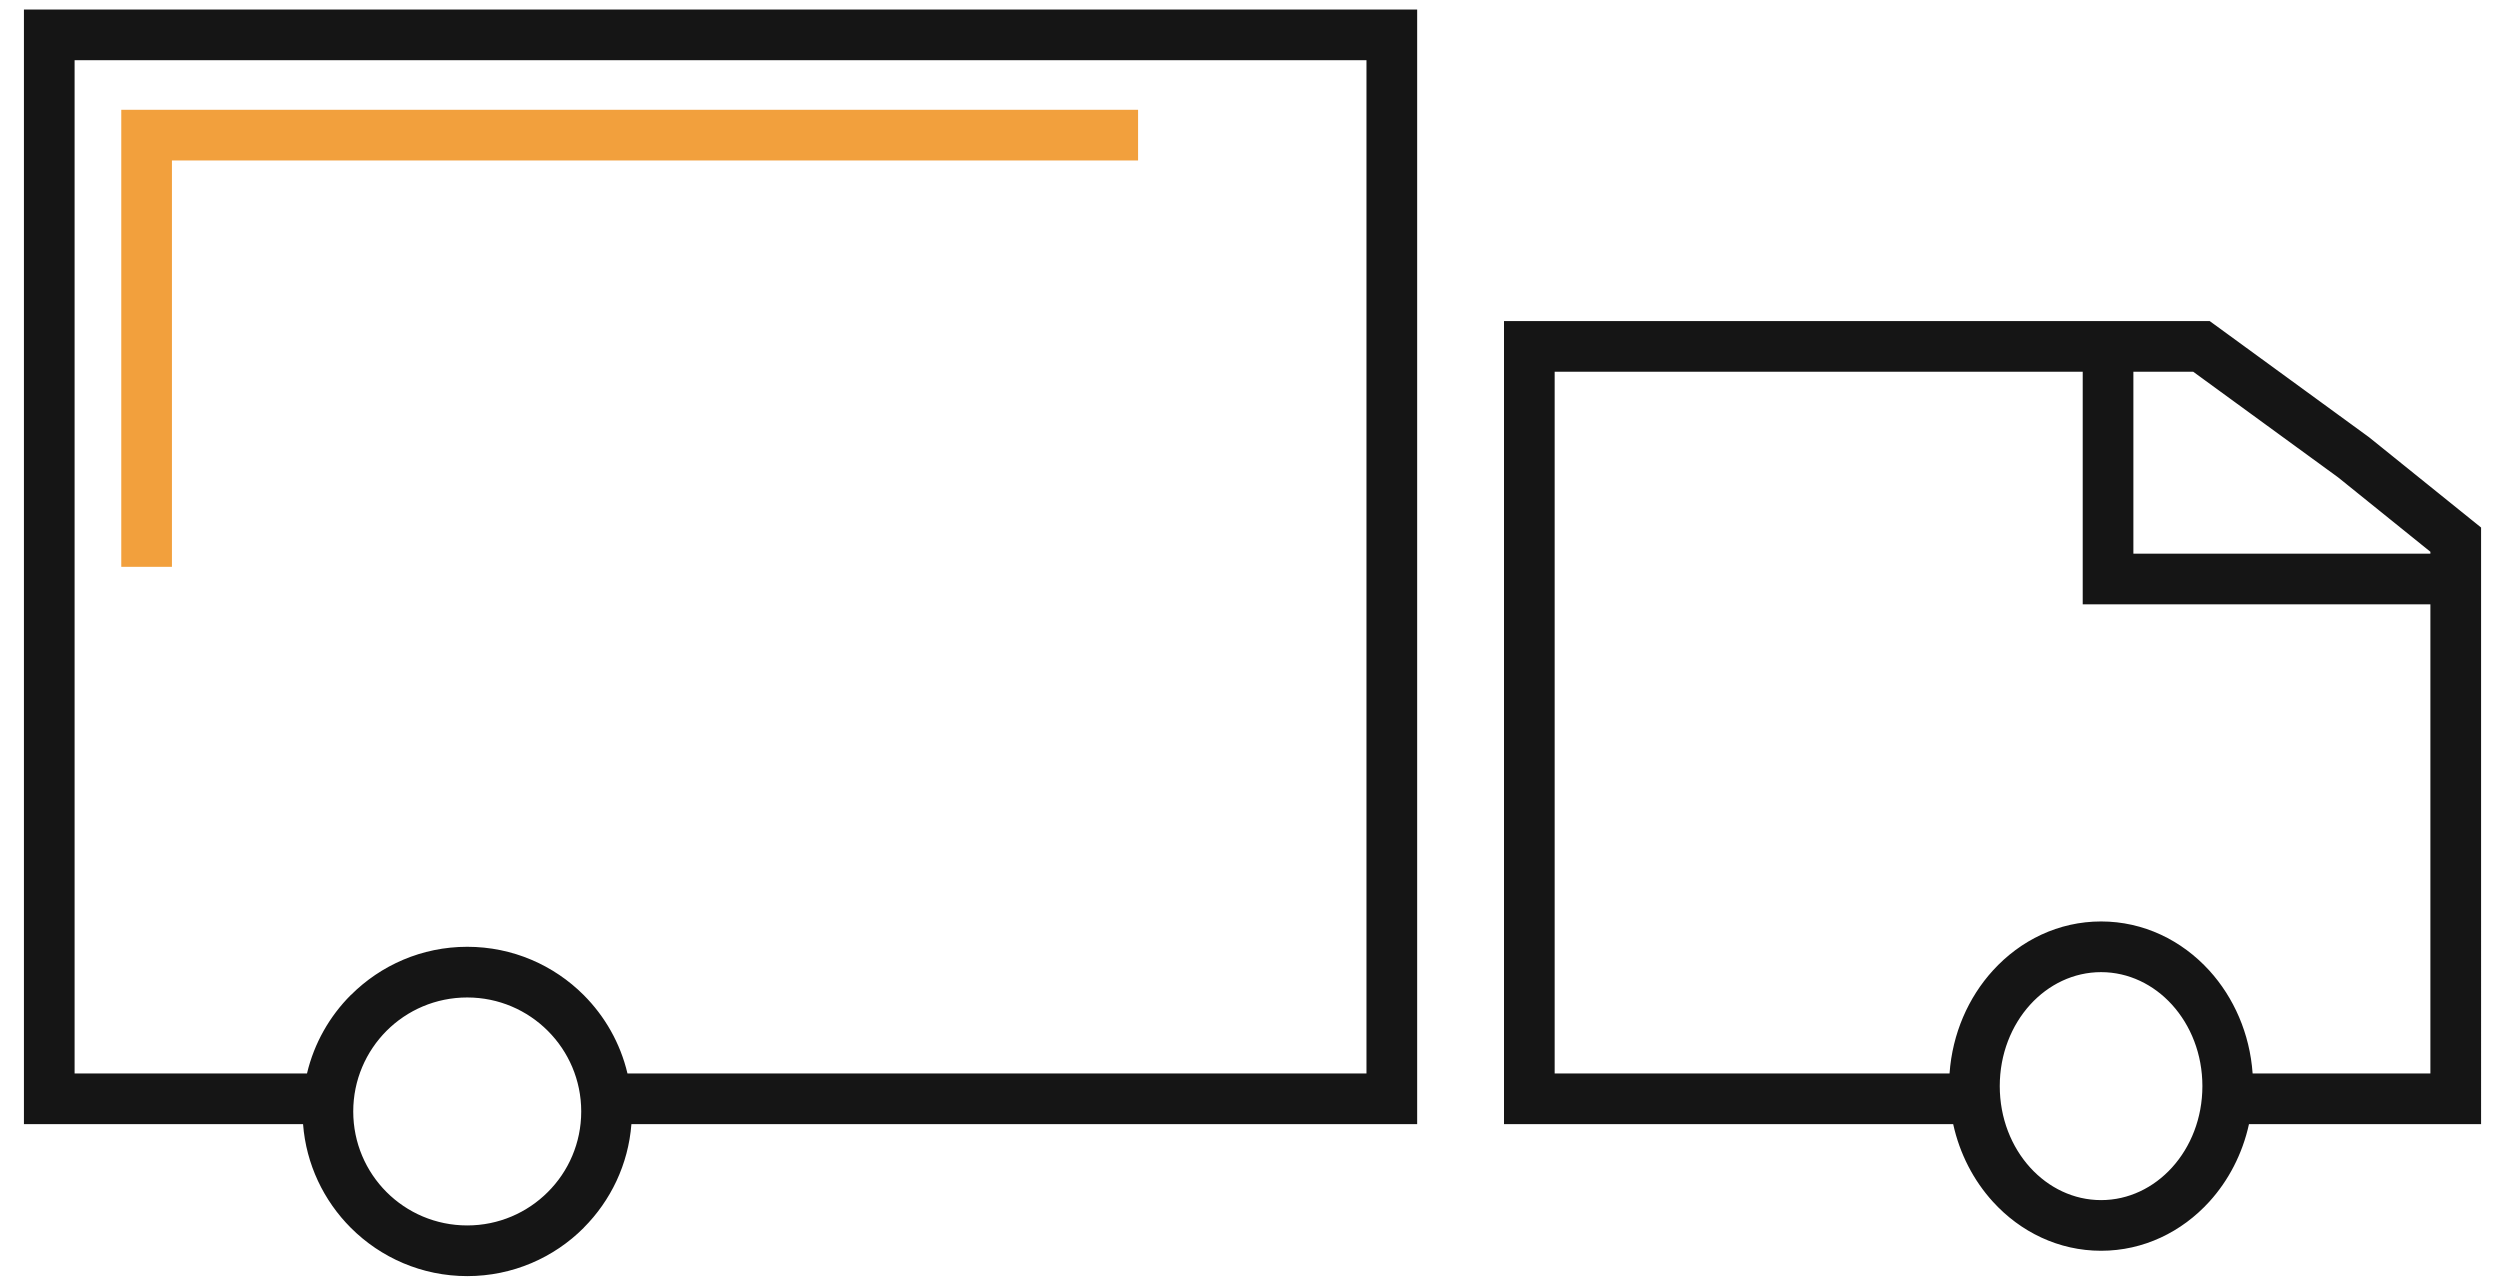 <?xml version="1.0" encoding="UTF-8" standalone="no"?>
<svg
   xmlns:dc="http://purl.org/dc/elements/1.1/"
   xmlns:cc="http://creativecommons.org/ns#"
   xmlns:rdf="http://www.w3.org/1999/02/22-rdf-syntax-ns#"
   xmlns:svg="http://www.w3.org/2000/svg"
   xmlns="http://www.w3.org/2000/svg"
   viewBox="0 0 98.667 50.667"
   height="50.667"
   width="98.667"
   xml:space="preserve"
   id="svg2"
   version="1.1"><defs
     id="defs6" /><g
     transform="matrix(1.333,0,0,-1.333,0,50.667)"
     id="g10"><g
       transform="scale(0.1)"
       id="g12"><path
         id="path14"
         style="fill:#f2a03d;fill-opacity:1;fill-rule:nonzero;stroke:none"
         d="M 35.906,212.273 V 347.59 H 336.957 V 332.586 H 50.906 V 212.273 h -15" /><path
         id="path16"
         style="fill:#151515;fill-opacity:1;fill-rule:evenodd;stroke:none"
         d="m 652.074,58.527 c 0,9.469 -3.445,17.996 -9.019,24.129 -5.399,5.938 -12.821,9.617 -20.977,9.617 -8.156,0 -15.578,-3.68 -20.98,-9.617 -5.571,-6.133 -9.02,-14.66 -9.02,-24.129 0,-9.473 3.449,-18 9.02,-24.129 5.402,-5.941 12.824,-9.621 20.98,-9.621 8.156,0 15.578,3.68 20.977,9.621 5.574,6.129 9.019,14.656 9.019,24.129 z M 719.578,201.164 H 616.641 v 68.879 H 460.297 V 62.277 h 116.914 c 0.836,11.824 5.578,22.492 12.82,30.457 8.164,8.981 19.492,14.543 32.047,14.543 12.555,0 23.883,-5.562 32.055,-14.543 7.234,-7.965 11.976,-18.633 12.812,-30.457 h 52.633 z m -87.937,68.879 v -53.879 h 87.937 v 0.566 l -27.305,22.016 -42.933,31.297 z M 578.289,47.273 H 445.297 V 285.043 h 208.93 l 47.179,-34.395 33.18,-26.742 V 47.273 h -68.719 c -1.929,-8.816 -6.066,-16.715 -11.734,-22.957 -8.172,-8.98 -19.5,-14.539 -32.055,-14.539 -12.555,0 -23.883,5.559 -32.047,14.539 -5.676,6.242 -9.812,14.141 -11.742,22.957 z m -406.203,3.75 c 0,9.324 -3.785,17.766 -9.891,23.867 -6.097,6.102 -14.539,9.883 -23.859,9.883 -9.332,0 -17.781,-3.773 -23.879,-9.871 -6.09,-6.113 -9.871,-14.555 -9.871,-23.879 0,-9.328 3.773,-17.773 9.871,-23.875 6.098,-6.098 14.547,-9.871 23.879,-9.871 9.32,0 17.762,3.781 23.859,9.883 6.118,6.09 9.891,14.535 9.891,23.863 z m 0.723,34.473 c 6.277,-6.281 10.859,-14.273 12.968,-23.219 H 404.578 V 362.273 H 22.086 V 62.277 h 68.809 c 2.113,8.949 6.703,16.953 12.969,23.219 h 0.028 c 8.824,8.82 21.007,14.281 34.445,14.281 13.461,0 25.652,-5.461 34.473,-14.281 z M 186.945,47.277 C 186.035,35.332 180.789,24.57 172.809,16.582 V 16.555 C 163.988,7.734 151.797,2.273 138.336,2.273 c -13.438,0 -25.621,5.461 -34.445,14.281 l -0.028,0.027 C 95.875,24.578 90.641,35.332 89.727,47.277 H 7.086 V 377.277 H 419.586 V 47.277 h -7.508 -225.133" /></g></g></svg>